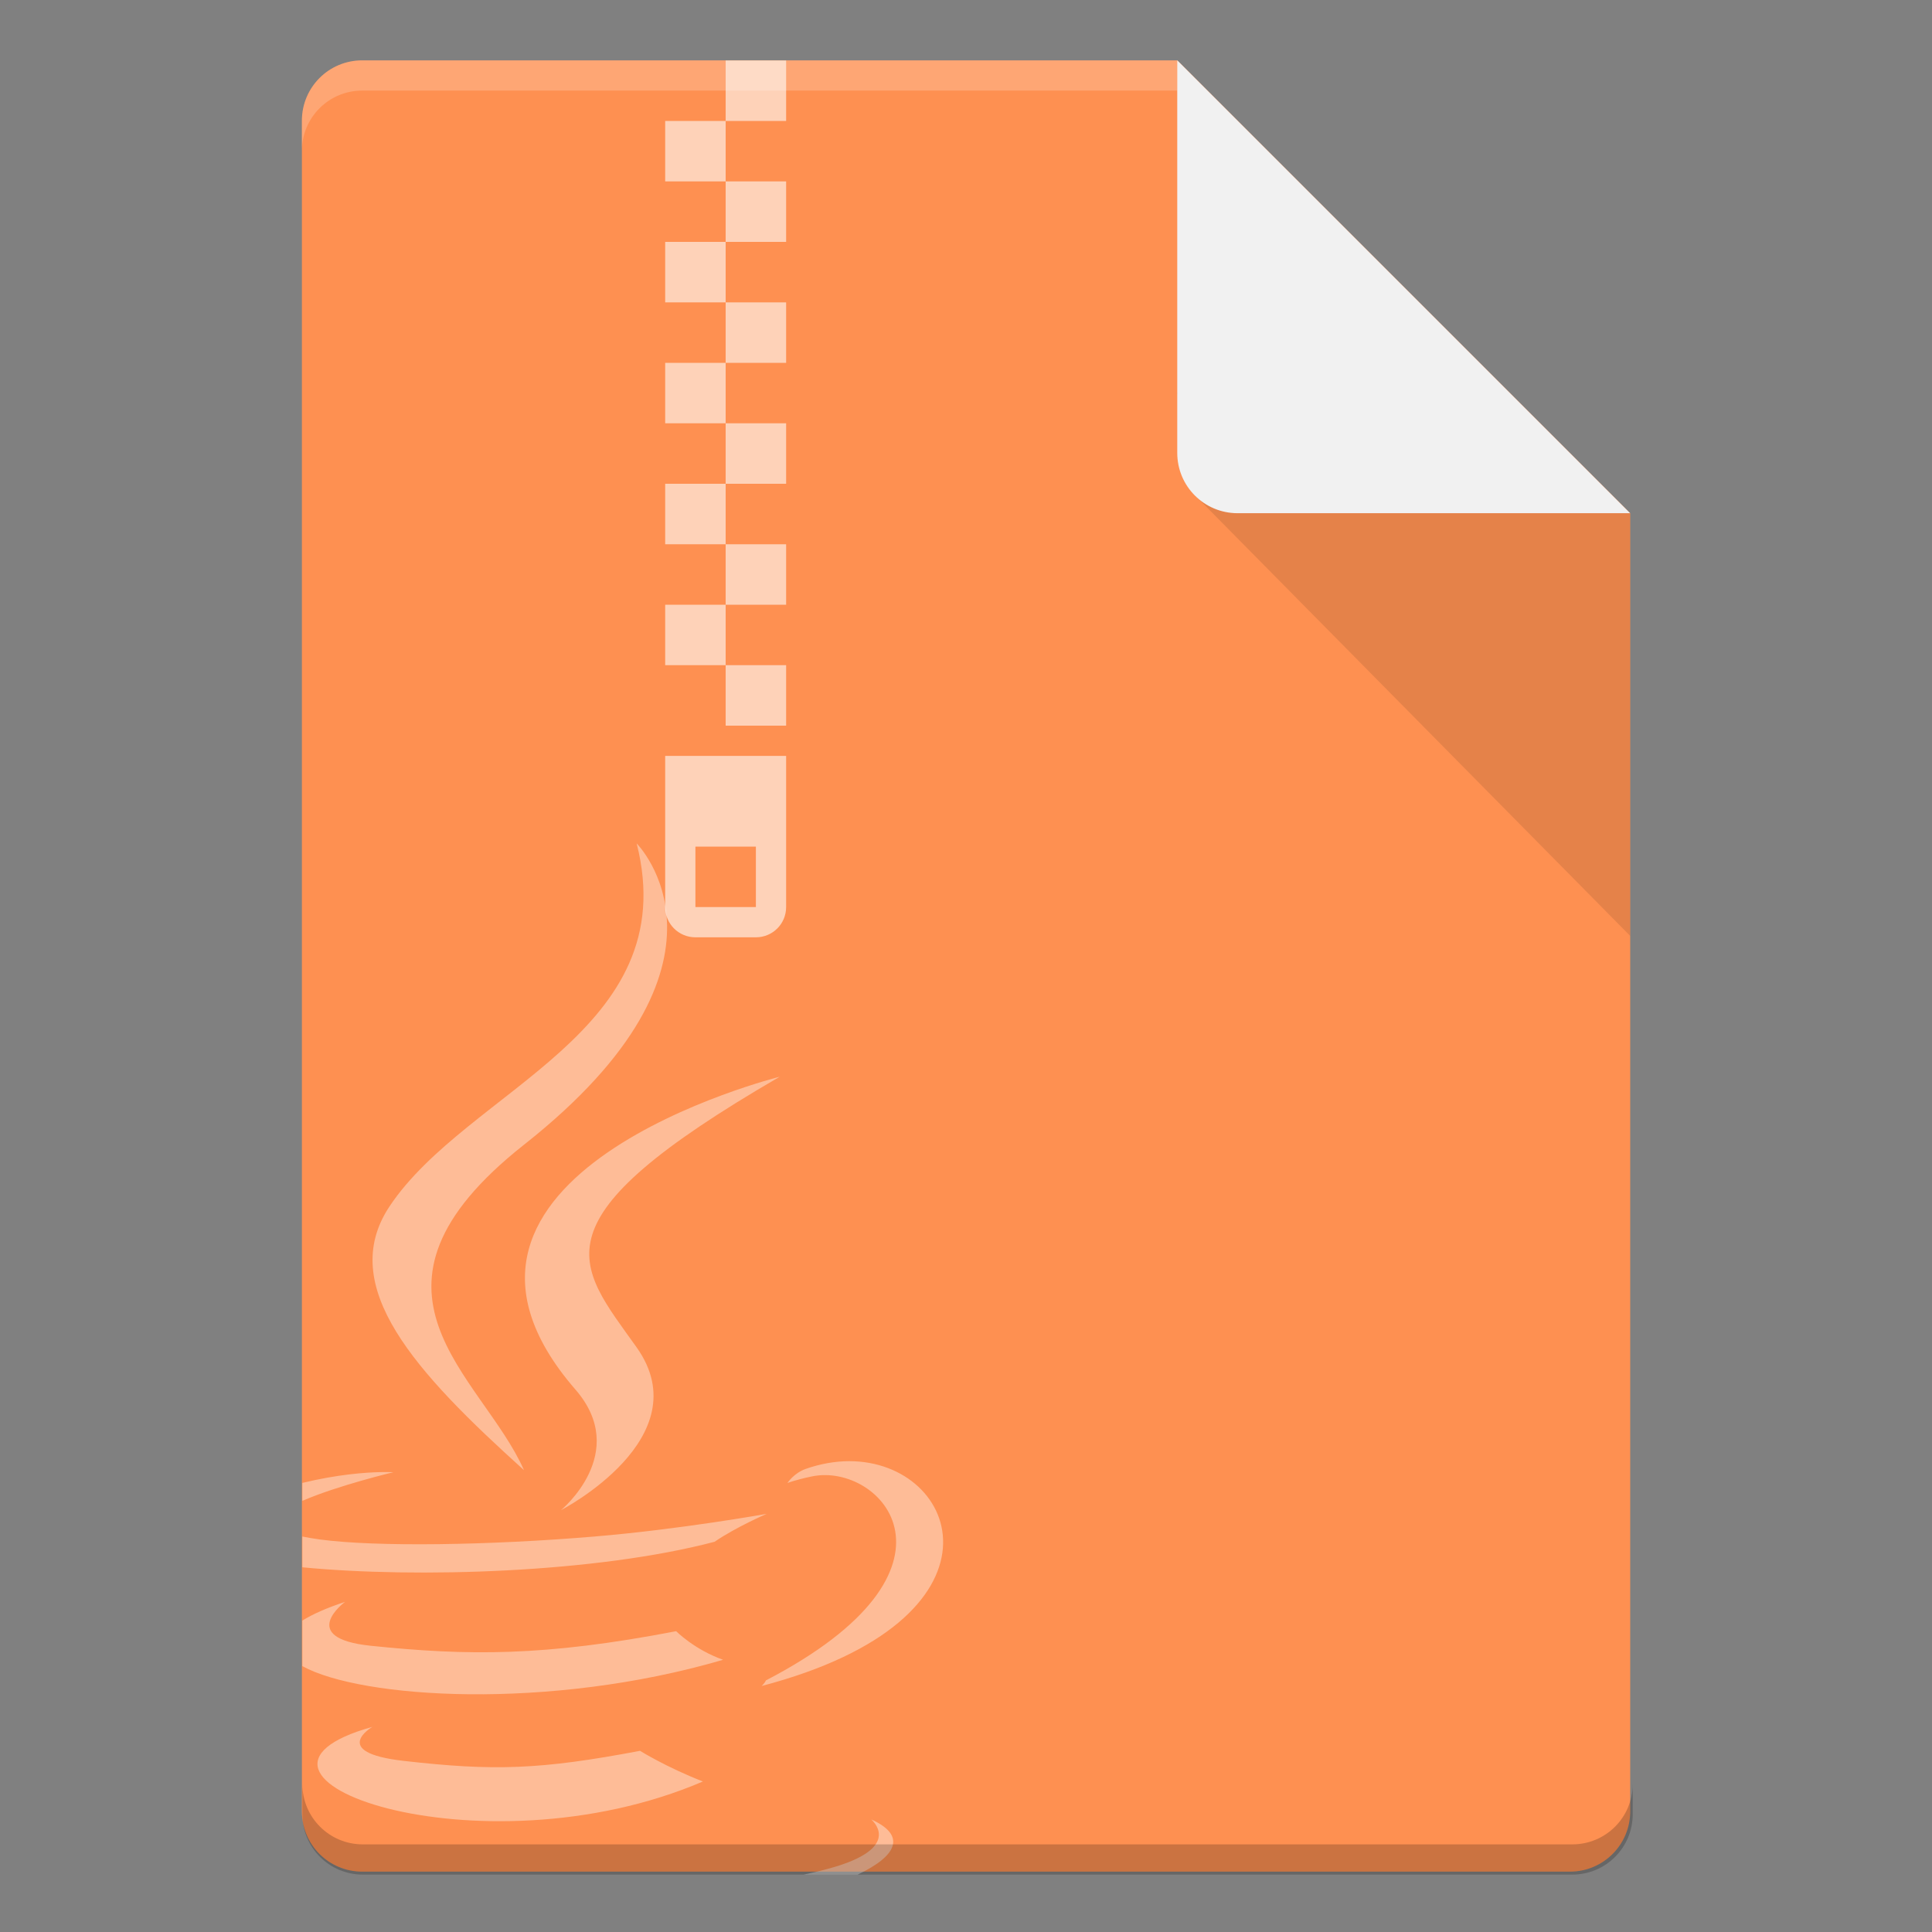 <?xml version="1.0" encoding="UTF-8" standalone="no"?>
<!-- Created with Inkscape (http://www.inkscape.org/) -->

<svg
   width="64"
   height="64"
   viewBox="0 0 16.933 16.933"
   version="1.1"
   id="svg5"
   inkscape:version="1.1.2 (0a00cf5339, 2022-02-04, custom)"
   sodipodi:docname="application-x-java-archive.svg"
   xmlns:inkscape="http://www.inkscape.org/namespaces/inkscape"
   xmlns:sodipodi="http://sodipodi.sourceforge.net/DTD/sodipodi-0.dtd"
   xmlns="http://www.w3.org/2000/svg"
   xmlns:svg="http://www.w3.org/2000/svg">
  <rect x="0" y="0" width="16.933" height="16.933" fill="#808080" stroke="none"/>
  <sodipodi:namedview
     id="namedview7"
     pagecolor="#ffffff"
     bordercolor="#666666"
     borderopacity="1.0"
     inkscape:pageshadow="2"
     inkscape:pageopacity="0.0"
     inkscape:pagecheckerboard="0"
     inkscape:document-units="px"
     showgrid="false"
     units="px"
     height="64px"
     inkscape:zoom="12.40625"
     inkscape:cx="31.959698"
     inkscape:cy="32"
     inkscape:window-width="1920"
     inkscape:window-height="1017"
     inkscape:window-x="0"
     inkscape:window-y="32"
     inkscape:window-maximized="1"
     inkscape:current-layer="svg5" />
  <defs
     id="defs2" />
  <path
     id="rect1068"
     style="fill:#fe9051;fill-opacity:1;stroke-width:0.529;stroke-linejoin:round"
     d="m 3.175,0.529 7.144,3e-8 3.969,3.969 1e-6,11.377 c 0,0.293 -0.236,0.529 -0.529,0.529 H 3.175 c -0.293,0 -0.529,-0.236 -0.529,-0.529 V 1.058 c 0,-0.293 0.236,-0.529 0.529,-0.529 z"
     sodipodi:nodetypes="cccsssssc" />
  <path
     id="rect5598"
     style="opacity:0.1;fill:#000000;fill-opacity:1;stroke-width:0.529;stroke-linejoin:round"
     d="M 10.445,4.312 10.319,3.44 14.287,4.498 v 3.704 z"
     sodipodi:nodetypes="ccccc" />
  <path
     id="rect2607"
     style="fill:#f1f1f1;fill-opacity:1;stroke-width:0.529;stroke-linejoin:round"
     d="m 14.287,4.498 -3.44,-1e-7 c -0.293,0 -0.529,-0.236 -0.529,-0.529 V 0.529 Z"
     sodipodi:nodetypes="csscc" />
  <path
     id="path22"
     style="opacity:0.4;fill:#ffffff;stroke-width:0.945"
     d="M 21.057 27.895 C 22.64 34.132 15.47 36.016 12.883 39.9 C 11.121 42.547 13.749 45.392 17.33 48.623 C 15.934 45.466 11.198 42.704 17.332 37.859 C 24.981 31.822 21.057 27.895 21.057 27.895 z M 25.789 35.611 C 25.789 35.611 12.856 38.841 19.033 45.959 C 20.857 48.058 18.553 49.947 18.553 49.947 C 18.553 49.947 23.181 47.557 21.057 44.564 C 19.071 41.775 17.549 40.39 25.789 35.611 z M 28.08 48.326 C 27.626 48.328 27.144 48.408 26.648 48.582 C 26.252 48.723 26.043 49.049 26.043 49.049 C 26.043 49.049 26.294 48.947 26.854 48.83 C 29.141 48.353 32.419 51.895 25.33 55.578 C 25.297 55.666 25.189 55.762 25.189 55.762 C 33.62 53.545 31.781 48.319 28.08 48.326 z M 12.598 48.688 C 12.097 48.697 11.172 48.762 10 49.045 L 10 49.639 C 11.159 49.133 13.012 48.691 13.012 48.691 C 13.012 48.691 12.968 48.689 12.889 48.688 C 12.819 48.686 12.722 48.685 12.598 48.688 z M 25.359 50.068 C 25.359 50.068 22.506 50.58 19.664 50.818 C 16.185 51.11 12.453 51.167 10.58 50.916 C 10.357 50.886 10.168 50.853 10 50.818 L 10 51.836 C 13.792 52.203 19.726 52.02 23.633 50.992 C 24.358 50.497 25.359 50.068 25.359 50.068 z M 11.412 52.979 C 10.793 53.184 10.329 53.392 10 53.598 L 10 55.105 C 11.945 56.177 18.142 56.583 23.916 54.895 C 22.966 54.56 22.363 53.949 22.363 53.949 C 17.991 54.791 15.464 54.762 12.266 54.432 C 9.793 54.176 11.412 52.979 11.412 52.979 z M 12.316 57.113 C 6.507 58.737 15.851 62.089 23.248 58.92 C 22.037 58.449 21.168 57.906 21.168 57.906 C 17.869 58.53 16.34 58.58 13.346 58.238 C 10.875 57.955 12.316 57.113 12.316 57.113 z M 28.814 60.174 C 28.814 60.174 29.882 61.055 27.637 61.736 C 27.331 61.829 26.974 61.917 26.58 62 L 28.365 62 C 29.7 61.369 29.968 60.694 28.814 60.174 z "
     transform="scale(0.265)" />
  <path
     id="rect11027"
     style="opacity:0.6;fill:#fefefe;fill-opacity:1;stroke-width:0.703;stroke-linejoin:round"
     d="m 24,2 v 2 h 2 V 2 Z m 0,2 h -2 v 2 h 2 z m 0,2 v 2 h 2 V 6 Z m 0,2 h -2 v 2 h 2 z m 0,2 v 2 h 2 v -2 z m 0,2 h -2 v 2 h 2 z m 0,2 v 2 h 2 v -2 z m 0,2 h -2 v 2 h 2 z m 0,2 v 2 h 2 v -2 z m 0,2 h -2 v 2 h 2 z m 0,2 v 2 h 2 v -2 z m -2,3 v 5 c 0,0.554 0.446,1 1,1 h 2 c 0.554,0 1,-0.446 1,-1 v -5 z m 1,3 h 2 v 2 h -2 z"
     transform="scale(0.265)" />
  <path
     id="path9791"
     style="opacity:0.2;fill:#ffffff;fill-opacity:1;stroke-width:0.14;stroke-linejoin:round"
     d="m 3.175,0.529 c -0.293,0 -0.529,0.236 -0.529,0.529 V 1.323 C 2.646,1.03 2.882,0.794 3.175,0.794 h 7.144 c 0,0 1e-6,-0.265 0,-0.265 z"
     sodipodi:nodetypes="sscsccs" />
  <path
     id="rect9905"
     style="opacity:0.2;fill:#000000;fill-opacity:1;stroke-width:2;stroke-linejoin:round"
     d="M 10 59 L 10 60 C 10 61.108 10.892 62 12 62 L 52 62 C 53.108 62 54 61.108 54 60 L 54 59 C 54 60.108 53.108 61 52 61 L 12 61 C 10.892 61 10 60.108 10 59 z "
     transform="scale(0.265)" />
</svg>
